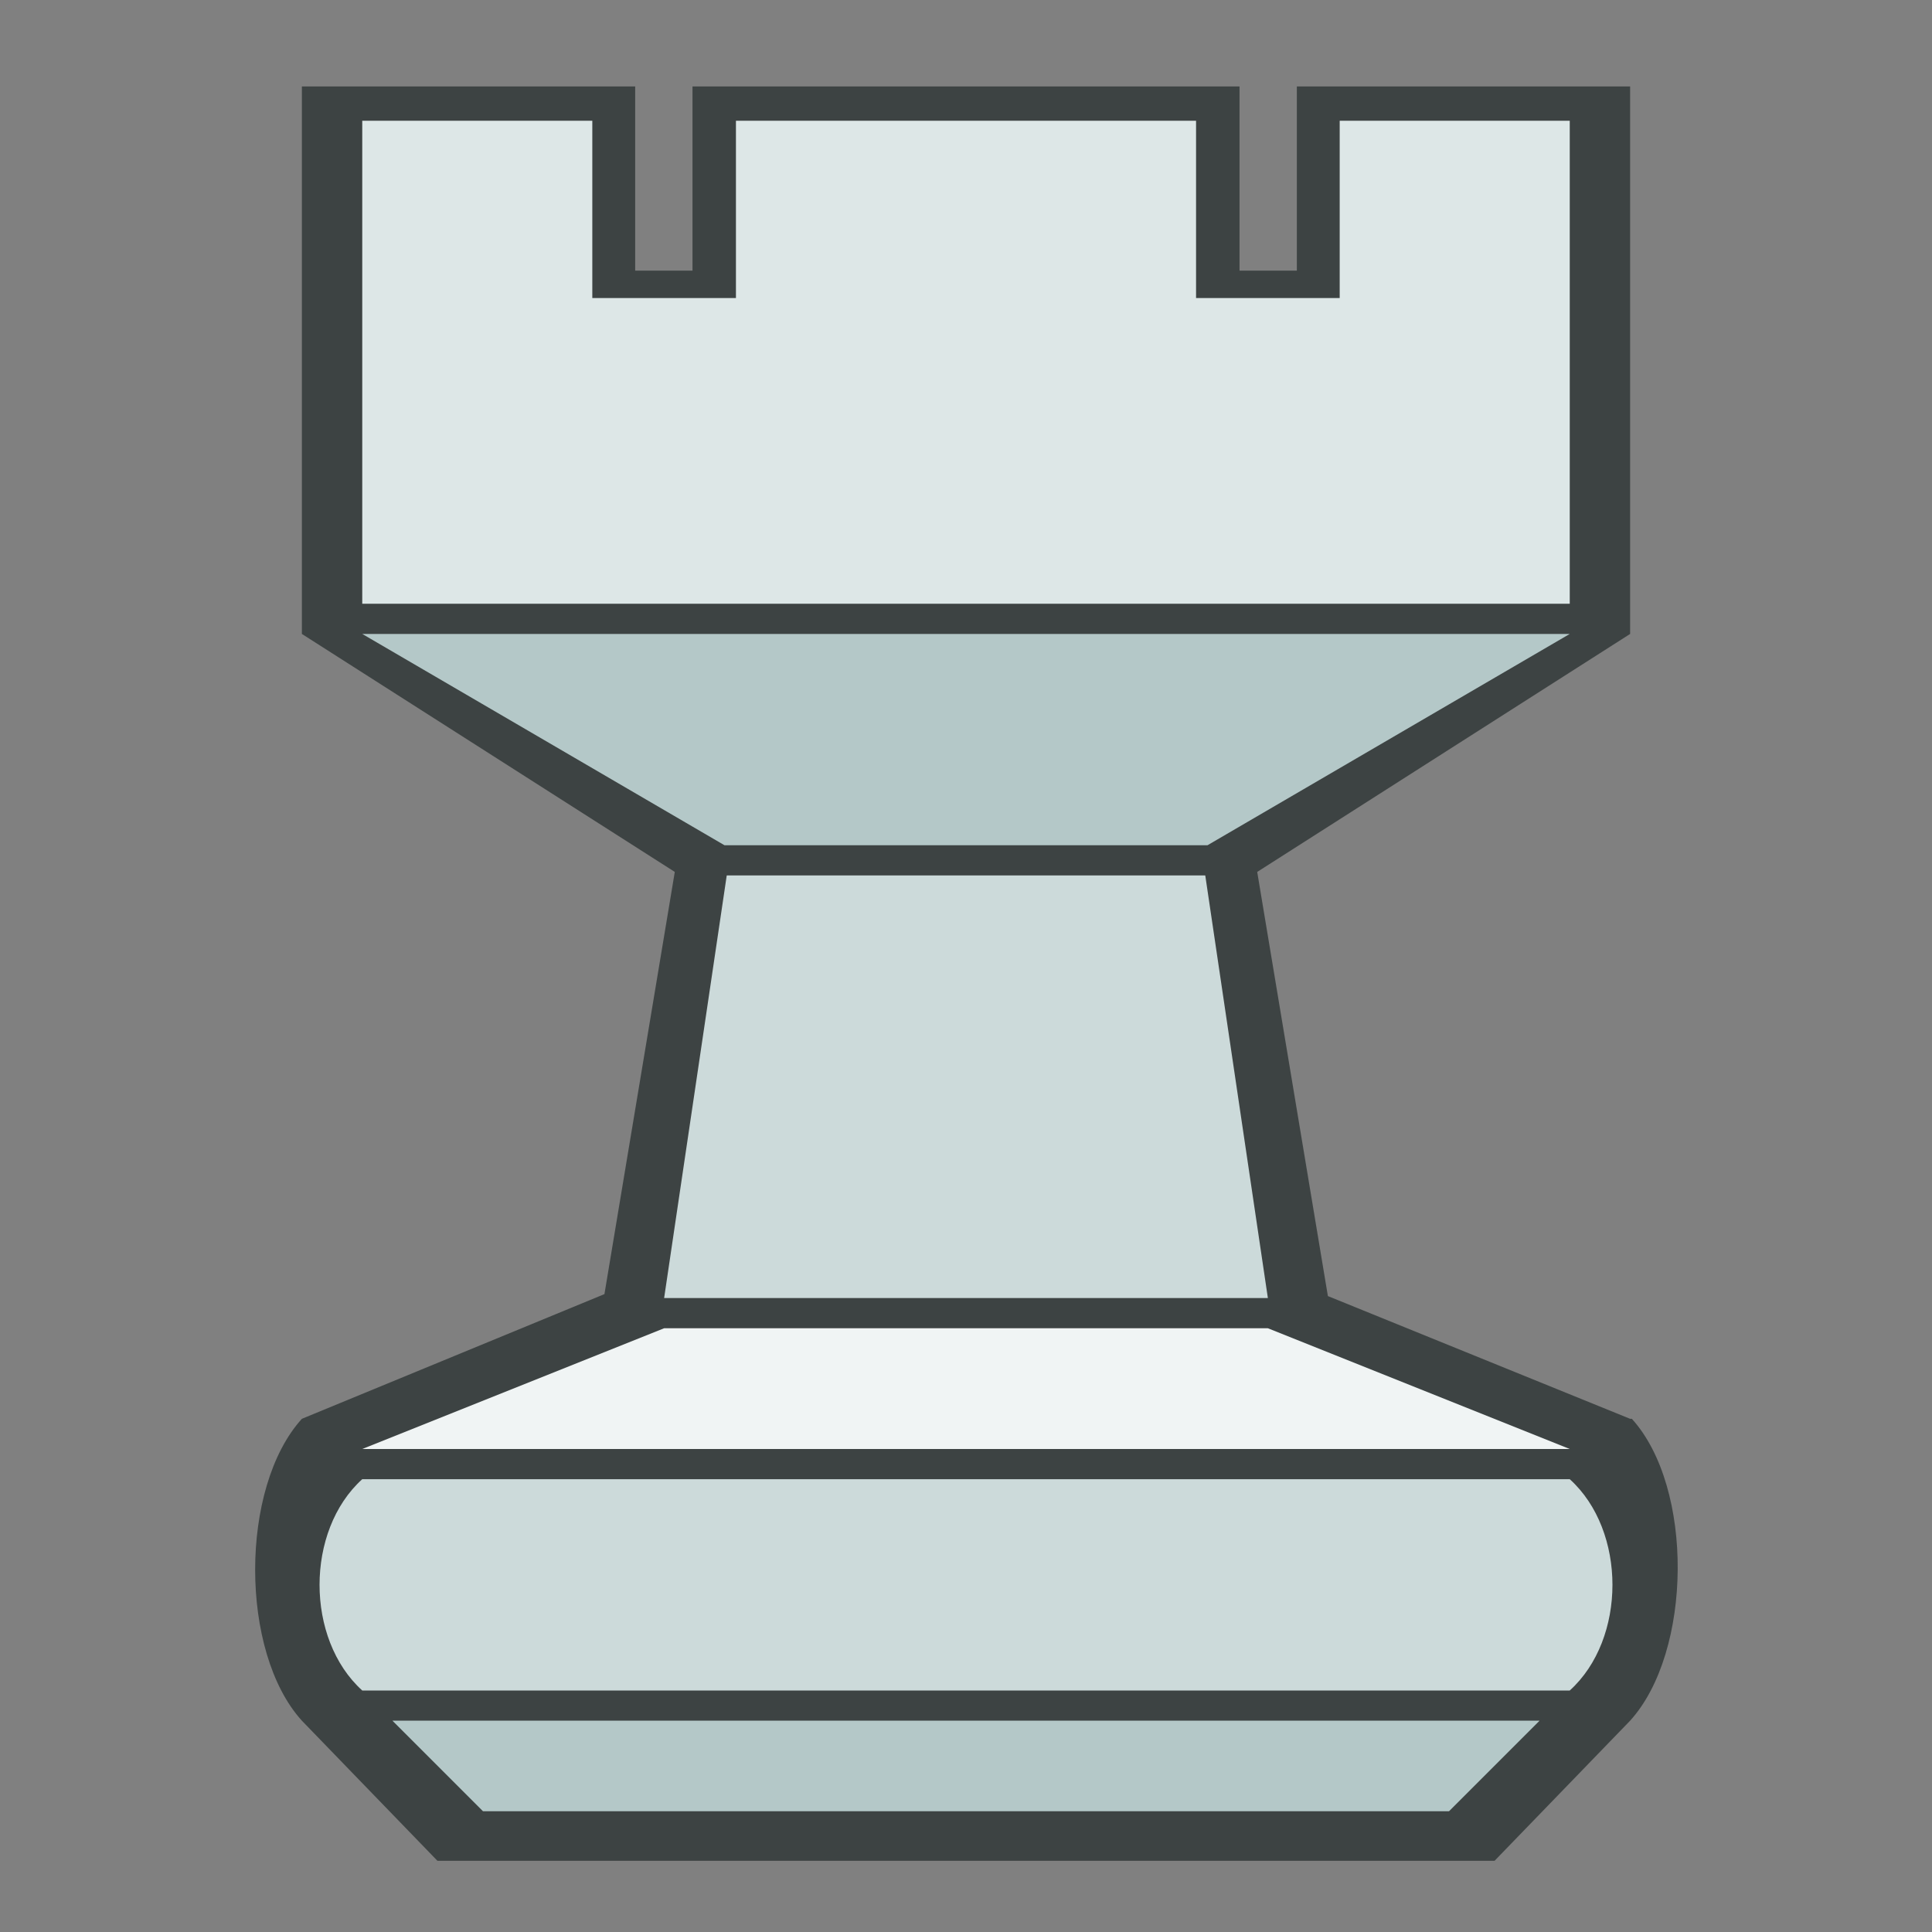 <?xml version="1.0" encoding="UTF-8" standalone="no"?>
<!-- Created with Inkscape (http://www.inkscape.org/) -->

<svg
   xmlns:dc="http://purl.org/dc/elements/1.1/"
   xmlns:cc="http://creativecommons.org/ns#"
   xmlns:rdf="http://www.w3.org/1999/02/22-rdf-syntax-ns#"
   xmlns:svg="http://www.w3.org/2000/svg"
   xmlns="http://www.w3.org/2000/svg"
   xmlns:sodipodi="http://sodipodi.sourceforge.net/DTD/sodipodi-0.dtd"
   xmlns:inkscape="http://www.inkscape.org/namespaces/inkscape"
   sodipodi:docname="wr.svg"
   inkscape:version="0.91 r13725"
   version="1.1"
   id="svg4684"
   viewBox="0 0 64 64"
   height="64"
   width="64">
  <rect x="0" y="0" width="64" height="64" fill="#808080" stroke="none"/>
  <defs
     id="defs4686" />
  <sodipodi:namedview
     inkscape:window-maximized="1"
     inkscape:window-y="0"
     inkscape:window-x="0"
     inkscape:window-height="1051"
     inkscape:window-width="1878"
     units="px"
     showgrid="false"
     inkscape:current-layer="svg4684"
     inkscape:document-units="px"
     inkscape:cy="38.091752"
     inkscape:cx="23.764836"
     inkscape:zoom="3.959798"
     inkscape:pageshadow="2"
     inkscape:pageopacity="0.0"
     borderopacity="1.0"
     bordercolor="#666666"
     pagecolor="#ffffff"
     id="base">
    <inkscape:grid
       type="xygrid"
       id="grid4137"
       empspacing="4" />
  </sodipodi:namedview>
  <g
     inkscape:groupmode="layer"
     id="layer2"
     inkscape:label="Calque 2" />
  <g
     id="g4250"
     style="fill:#3d4343;fill-opacity:1">
    <path
       style="fill:#3d4343;fill-opacity:1;fill-rule:evenodd;stroke:none;stroke-width:1px;stroke-linecap:butt;stroke-linejoin:miter;stroke-opacity:1"
       d="M 25,13 20.023,42.869 10,47 c -2.064,2.273 -2.064,7.727 0,10 l 4.49,4.641 35.02,0 L 54,57 c 2.064,-2.273 2.12,-7.727 0.057,-10 L 54,47 43.988,42.934 39,13 Z"
       id="path4139-5"
       inkscape:connector-curvature="0"
       sodipodi:nodetypes="cccccccccccc" />
  </g>
  <path
     style="fill:#b4c8c8;fill-opacity:1;fill-rule:evenodd;stroke:none;stroke-width:1px;stroke-linecap:butt;stroke-linejoin:miter;stroke-opacity:1"
     d="m 16,60 32,0 3,-3 -38,0 z"
     id="path4139"
     inkscape:connector-curvature="0"
     sodipodi:nodetypes="ccccc" />
  <path
     style="fill:#ccdada;fill-opacity:1;fill-rule:evenodd;stroke:none;stroke-width:1px;stroke-linecap:butt;stroke-linejoin:miter;stroke-opacity:1"
     d="m 12,49 c -1.886,1.707 -1.886,5.293 0,7 l 40,0 c 1.886,-1.707 1.886,-5.293 0,-7 z"
     id="path4145"
     inkscape:connector-curvature="0"
     sodipodi:nodetypes="ccccc" />
  <path
     style="fill:#f0f4f4;fill-opacity:1;fill-rule:evenodd;stroke:none;stroke-width:1px;stroke-linecap:butt;stroke-linejoin:miter;stroke-opacity:1"
     d="m 22,44 20,0 10,4 -40,0 z"
     id="path4139-3"
     inkscape:connector-curvature="0"
     sodipodi:nodetypes="ccccc" />
  <path
     style="fill:#ccdada;fill-opacity:1;fill-rule:evenodd;stroke:none;stroke-width:1px;stroke-linecap:butt;stroke-linejoin:miter;stroke-opacity:1"
     d="M 22,43 42,43 38,16 26,16 Z"
     id="path4171"
     inkscape:connector-curvature="0"
     sodipodi:nodetypes="ccccc" />
  <path
     inkscape:connector-curvature="0"
     style="color:#000000;clip-rule:nonzero;display:inline;overflow:visible;visibility:visible;opacity:1;isolation:auto;mix-blend-mode:normal;color-interpolation:sRGB;color-interpolation-filters:linearRGB;solid-color:#000000;solid-opacity:1;fill:#3d4343;fill-opacity:1;fill-rule:evenodd;stroke:none;stroke-width:1px;stroke-linecap:butt;stroke-linejoin:miter;stroke-miterlimit:4;stroke-dasharray:none;stroke-dashoffset:0;stroke-opacity:1;marker:none;color-rendering:auto;image-rendering:auto;shape-rendering:auto;text-rendering:auto;enable-background:accumulate"
     d="M 10,2.864 10,21 22.536,29 41.464,29 54,21 54,2.864 l -11.04,0 0,6.101 -1.899,0 0,-6.101 -18.121,0 0,6.101 -1.899,0 0,-6.101 z"
     id="rect5338-6"
     sodipodi:nodetypes="ccccccccccccccc" />
  <path
     style="color:#000000;clip-rule:nonzero;display:inline;overflow:visible;visibility:visible;opacity:1;isolation:auto;mix-blend-mode:normal;color-interpolation:sRGB;color-interpolation-filters:linearRGB;solid-color:#000000;solid-opacity:1;fill:#dde7e7;fill-opacity:1;fill-rule:evenodd;stroke:none;stroke-width:1px;stroke-linecap:butt;stroke-linejoin:miter;stroke-miterlimit:4;stroke-dasharray:none;stroke-dashoffset:0;stroke-opacity:1;marker:none;color-rendering:auto;image-rendering:auto;shape-rendering:auto;text-rendering:auto;enable-background:accumulate"
     d="m 12,4 0,16 40,0 0,-16 -7.621,0 0,5.873 -4.758,0 0,-5.873 -15.242,0 0,5.873 -4.758,0 0,-5.873 z"
     id="rect5338"
     inkscape:connector-curvature="0"
     sodipodi:nodetypes="ccccccccccccc" />
  <path
     style="fill:#b4c8c8;fill-opacity:1;fill-rule:evenodd;stroke:none;stroke-width:1px;stroke-linecap:butt;stroke-linejoin:miter;stroke-opacity:1"
     d="M 52,21 40,28 24,28 12,21 Z"
     id="path5367"
     inkscape:connector-curvature="0"
     sodipodi:nodetypes="ccccc" />
</svg>
